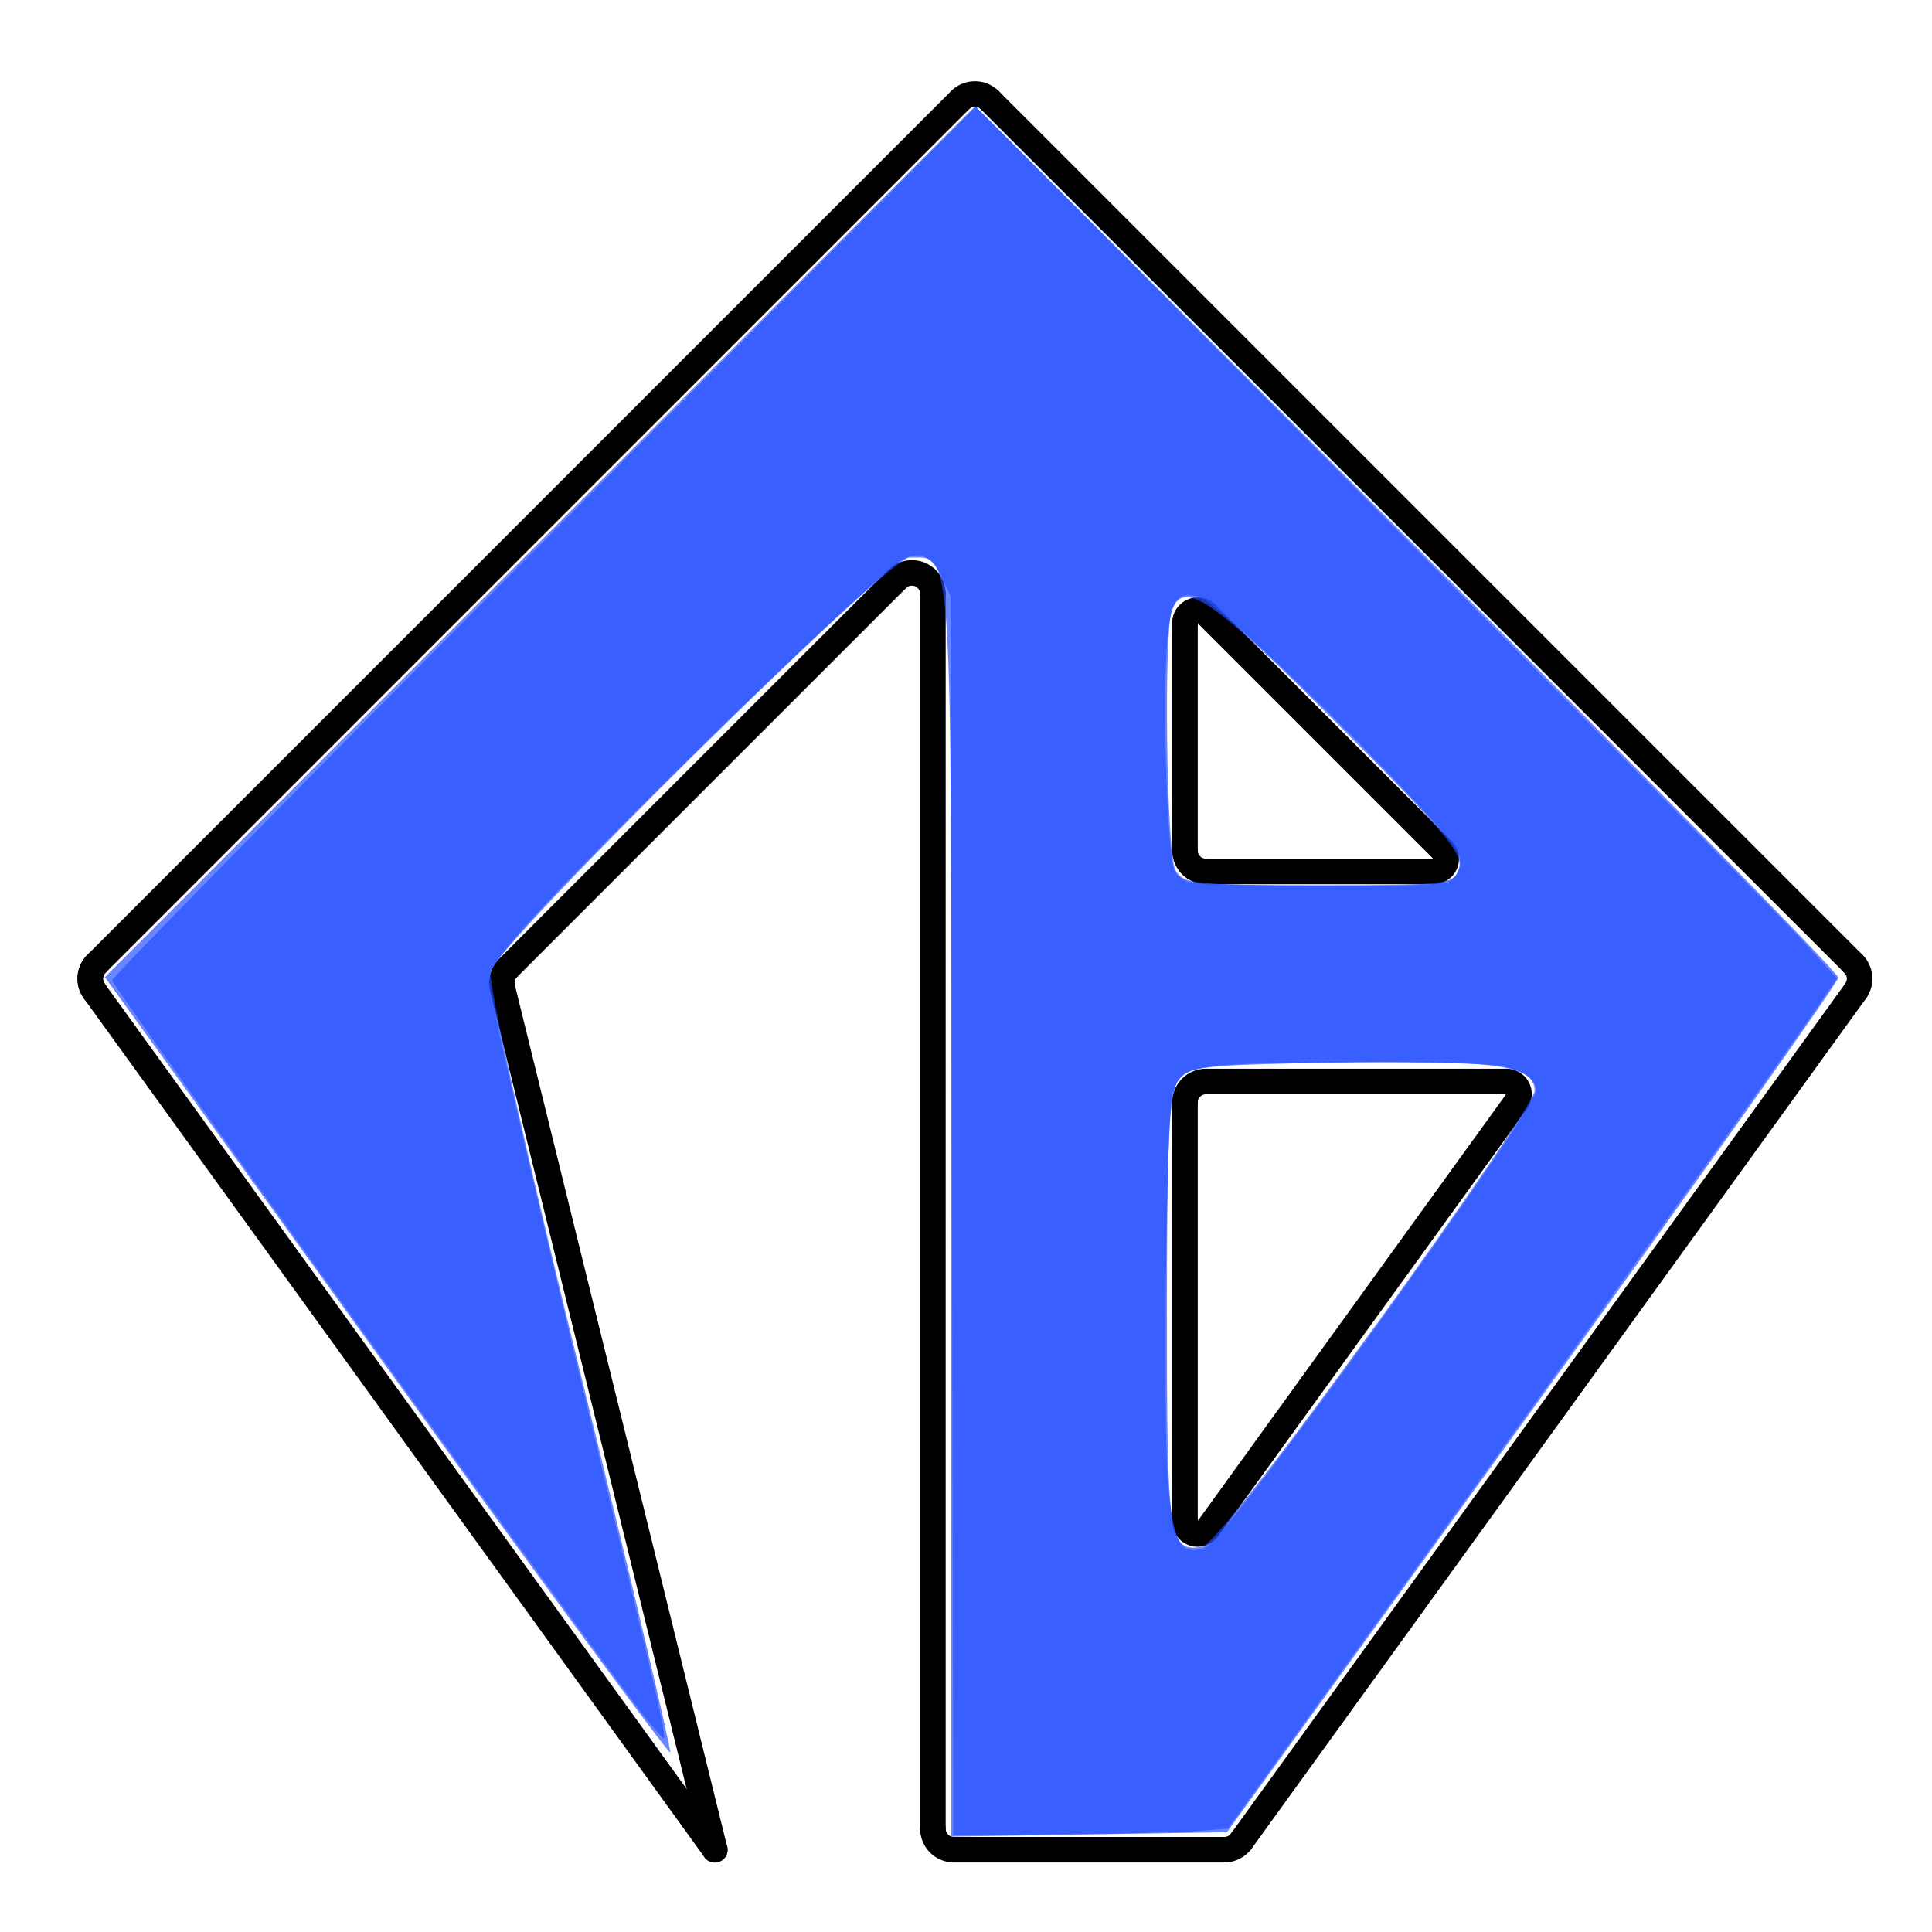 <?xml version="1.0" encoding="UTF-8" standalone="no"?>
<svg
   xmlns:dc="http://purl.org/dc/elements/1.1/"
   xmlns:cc="http://creativecommons.org/ns#"
   xmlns:rdf="http://www.w3.org/1999/02/22-rdf-syntax-ns#"
   xmlns:svg="http://www.w3.org/2000/svg"
   xmlns="http://www.w3.org/2000/svg"
   xmlns:sodipodi="http://sodipodi.sourceforge.net/DTD/sodipodi-0.dtd"
   xmlns:inkscape="http://www.inkscape.org/namespaces/inkscape"
   width="32"
   height="32"
   version="1.1"
   id="svg213"
   sodipodi:docname="logo1-svg.svg"
   inkscape:version="0.92.0 r15299">
  <sodipodi:namedview
     pagecolor="#ffffff"
     bordercolor="#666666"
     borderopacity="1"
     objecttolerance="10"
     gridtolerance="10"
     guidetolerance="10"
     inkscape:pageopacity="0"
     inkscape:pageshadow="2"
     inkscape:window-width="1366"
     inkscape:window-height="721"
     id="namedview215"
     showgrid="false"
     inkscape:zoom="15.736027"
     inkscape:cx="20.990487"
     inkscape:cy="14.984735"
     inkscape:window-x="-4"
     inkscape:window-y="-4"
     inkscape:window-maximized="1"
     inkscape:current-layer="g209"
     inkscape:snap-to-guides="true" />
  <desc
     id="desc10">C:\Users\Àäìèíèñòðàòîð\Desktop\lofo-dxf.dxf - scale = 1.000000, origin = (0.000000, 0.000000), method = manual</desc>
  <defs
     id="defs151">
    <marker
       id="DistanceX"
       orient="auto"
       refX="0"
       refY="0"
       style="overflow:visible">
      <path
         d="M 3,-3 -3,3 M 0,-5 V 5"
         style="stroke:#000000;stroke-width:0.5"
         id="path12"
         inkscape:connector-curvature="0" />
    </marker>
    <pattern
       height="8"
       id="Hatch"
       patternUnits="userSpaceOnUse"
       width="8"
       x="0"
       y="0">
      <path
         d="M8 4 l-4,4"
         linecap="square"
         stroke="#000000"
         stroke-width="0.25"
         id="path15" />
      <path
         d="M6 2 l-4,4"
         linecap="square"
         stroke="#000000"
         stroke-width="0.25"
         id="path17" />
      <path
         d="M4 0 l-4,4"
         linecap="square"
         stroke="#000000"
         stroke-width="0.25"
         id="path19" />
    </pattern>
    <symbol
       id="*Model_Space" />
    <symbol
       id="*Paper_Space" />
    <symbol
       id="*Paper_Space0" />
    <symbol
       id="KDIMARROW_00">
      <path
         d="M 0,1122.52 H -3.78"
         style="fill:none;stroke:#000000;stroke-width:0.7;stroke-linecap:round"
         id="path25"
         inkscape:connector-curvature="0" />
    </symbol>
    <symbol
       id="KDIMARROW_01">
      <path
         d="m 0,1122.52 -18.898,2.488"
         style="fill:none;stroke:#000000;stroke-width:0.7;stroke-linecap:round"
         id="path28"
         inkscape:connector-curvature="0" />
      <path
         d="m -18.898,1125.008 1.89,-2.488"
         style="fill:none;stroke:#000000;stroke-width:0.7;stroke-linecap:round"
         id="path30"
         inkscape:connector-curvature="0" />
      <path
         d="m -17.008,1122.52 -1.89,-2.488"
         style="fill:none;stroke:#000000;stroke-width:0.7;stroke-linecap:round"
         id="path32"
         inkscape:connector-curvature="0" />
      <path
         d="M -18.898,1120.032 0,1122.52"
         style="fill:none;stroke:#000000;stroke-width:0.7;stroke-linecap:round"
         id="path34"
         inkscape:connector-curvature="0" />
      <path
         d="m 0,1122.52 -18.898,-2.488 1.89,2.488 -1.89,2.488 z"
         style="fill:#000000"
         id="path36"
         inkscape:connector-curvature="0" />
      <path
         d="M 0,1122.52 H -3.78"
         style="fill:none;stroke:#000000;stroke-width:0.7;stroke-linecap:round"
         id="path38"
         inkscape:connector-curvature="0" />
    </symbol>
    <symbol
       id="KDIMARROW_02">
      <path
         d="m 0,1122.52 18.898,2.488"
         style="fill:none;stroke:#000000;stroke-width:0.7;stroke-linecap:round"
         id="path41"
         inkscape:connector-curvature="0" />
      <path
         d="m 18.898,1125.008 -1.89,-2.488"
         style="fill:none;stroke:#000000;stroke-width:0.7;stroke-linecap:round"
         id="path43"
         inkscape:connector-curvature="0" />
      <path
         d="m 17.008,1122.52 1.89,-2.488"
         style="fill:none;stroke:#000000;stroke-width:0.7;stroke-linecap:round"
         id="path45"
         inkscape:connector-curvature="0" />
      <path
         d="M 18.898,1120.032 0,1122.52"
         style="fill:none;stroke:#000000;stroke-width:0.7;stroke-linecap:round"
         id="path47"
         inkscape:connector-curvature="0" />
      <path
         d="M 0,1122.52 H 26.457"
         style="fill:none;stroke:#000000;stroke-width:0.7;stroke-linecap:round"
         id="path49"
         inkscape:connector-curvature="0" />
      <path
         d="m 17.008,1122.52 1.89,-2.488 L 0,1122.52 l 18.898,2.488 z"
         style="fill:#000000"
         id="path51"
         inkscape:connector-curvature="0" />
      <path
         d="M 0,1122.52 H -3.78"
         style="fill:none;stroke:#000000;stroke-width:0.7;stroke-linecap:round"
         id="path53"
         inkscape:connector-curvature="0" />
    </symbol>
    <symbol
       id="KDIMARROW_03">
      <path
         d="m -4.008,1126.528 8.016,-8.016"
         style="fill:none;stroke:#000000;stroke-width:0.7;stroke-linecap:round"
         id="path56"
         inkscape:connector-curvature="0" />
      <path
         d="M 0,1122.52 H 7.559"
         style="fill:none;stroke:#000000;stroke-width:0.7;stroke-linecap:round"
         id="path58"
         inkscape:connector-curvature="0" />
      <path
         d="M 0,1122.52 H -3.78"
         style="fill:none;stroke:#000000;stroke-width:0.7;stroke-linecap:round"
         id="path60"
         inkscape:connector-curvature="0" />
    </symbol>
    <symbol
       id="KDIMARROW_04">
      <path
         d="M -0.945,1122.52 0,1123.465 0.945,1122.52 0,1121.575 l -0.945,0.945 H -1.89 L 0,1124.409 1.89,1122.52 0,1120.63 l -1.89,1.89 H -2.835 L 0,1125.354 2.835,1122.52 0,1119.685 l -2.835,2.835"
         style="fill:none;stroke:#000000;stroke-linecap:round"
         id="path63"
         inkscape:connector-curvature="0" />
      <path
         d="M -0.945,1122.52 0,1123.465 0.945,1122.52 0,1121.575 l -0.945,0.945 H -1.89 L 0,1124.409 1.89,1122.52 0,1120.63 l -1.89,1.89 H -2.835 L 0,1125.354 2.835,1122.52 0,1119.685 l -2.835,2.835"
         style="fill:none;stroke:#000000;stroke-linecap:round"
         id="path65"
         inkscape:connector-curvature="0" />
      <path
         d="M 0,1122.52 H -3.78"
         style="fill:none;stroke:#000000;stroke-width:0.7;stroke-linecap:round"
         id="path67"
         inkscape:connector-curvature="0" />
    </symbol>
    <symbol
       id="KDIMARROW_05">
      <path
         d="m 0,1122.52 -18.898,2.488"
         style="fill:none;stroke:#000000;stroke-width:0.7;stroke-linecap:round"
         id="path70"
         inkscape:connector-curvature="0" />
      <path
         d="m -18.898,1125.008 v -2.488"
         style="fill:none;stroke:#000000;stroke-width:0.7;stroke-linecap:round"
         id="path72"
         inkscape:connector-curvature="0" />
      <path
         d="m -18.898,1122.52 v -2.488"
         style="fill:none;stroke:#000000;stroke-width:0.7;stroke-linecap:round"
         id="path74"
         inkscape:connector-curvature="0" />
      <path
         d="M -18.898,1120.032 0,1122.52"
         style="fill:none;stroke:#000000;stroke-width:0.7;stroke-linecap:round"
         id="path76"
         inkscape:connector-curvature="0" />
      <path
         d="m 0,1122.52 -18.898,-2.488 v 2.488 2.488 z"
         style="fill:#000000"
         id="path78"
         inkscape:connector-curvature="0" />
      <path
         d="M 0,1122.52 H -3.78"
         style="fill:none;stroke:#000000;stroke-width:0.7;stroke-linecap:round"
         id="path80"
         inkscape:connector-curvature="0" />
    </symbol>
    <symbol
       id="KDIMARROW_06">
      <path
         d="m 0,1122.52 18.898,2.488"
         style="fill:none;stroke:#000000;stroke-width:0.7;stroke-linecap:round"
         id="path83"
         inkscape:connector-curvature="0" />
      <path
         d="m 18.898,1125.008 v -2.488"
         style="fill:none;stroke:#000000;stroke-width:0.7;stroke-linecap:round"
         id="path85"
         inkscape:connector-curvature="0" />
      <path
         d="m 18.898,1122.52 v -2.488"
         style="fill:none;stroke:#000000;stroke-width:0.7;stroke-linecap:round"
         id="path87"
         inkscape:connector-curvature="0" />
      <path
         d="M 18.898,1120.032 0,1122.52"
         style="fill:none;stroke:#000000;stroke-width:0.7;stroke-linecap:round"
         id="path89"
         inkscape:connector-curvature="0" />
      <path
         d="M 0,1122.52 H 26.457"
         style="fill:none;stroke:#000000;stroke-width:0.7;stroke-linecap:round"
         id="path91"
         inkscape:connector-curvature="0" />
      <path
         d="m 18.898,1122.52 v -2.488 L 0,1122.52 l 18.898,2.488 z"
         style="fill:#000000"
         id="path93"
         inkscape:connector-curvature="0" />
      <path
         d="M 0,1122.52 H -3.78"
         style="fill:none;stroke:#000000;stroke-width:0.7;stroke-linecap:round"
         id="path95"
         inkscape:connector-curvature="0" />
    </symbol>
    <symbol
       id="KDIMARROW_07">
      <path
         d="m 0,1122.52 -18.898,2.488"
         style="fill:none;stroke:#000000;stroke-width:0.7;stroke-linecap:round"
         id="path98"
         inkscape:connector-curvature="0" />
      <path
         d="m 0,1122.52 -18.898,-2.488"
         style="fill:none;stroke:#000000;stroke-width:0.7;stroke-linecap:round"
         id="path100"
         inkscape:connector-curvature="0" />
      <path
         d="M 0,1122.52 H -3.78"
         style="fill:none;stroke:#000000;stroke-width:0.7;stroke-linecap:round"
         id="path102"
         inkscape:connector-curvature="0" />
    </symbol>
    <symbol
       id="KDIMARROW_08">
      <path
         d="m 0,1122.52 18.898,2.488"
         style="fill:none;stroke:#000000;stroke-width:0.7;stroke-linecap:round"
         id="path105"
         inkscape:connector-curvature="0" />
      <path
         d="m 0,1122.52 18.898,-2.488"
         style="fill:none;stroke:#000000;stroke-width:0.7;stroke-linecap:round"
         id="path107"
         inkscape:connector-curvature="0" />
      <path
         d="M 0,1122.52 H 26.457"
         style="fill:none;stroke:#000000;stroke-width:0.7;stroke-linecap:round"
         id="path109"
         inkscape:connector-curvature="0" />
      <path
         d="M 0,1122.52 H -3.78"
         style="fill:none;stroke:#000000;stroke-width:0.7;stroke-linecap:round"
         id="path111"
         inkscape:connector-curvature="0" />
    </symbol>
    <symbol
       id="KDIMARROW_09">
      <path
         d="m 0,1122.52 -7.559,7.559"
         style="fill:none;stroke:#000000;stroke-width:0.7;stroke-linecap:round"
         id="path114"
         inkscape:connector-curvature="0" />
      <path
         d="m 0,1122.52 -7.559,-7.559"
         style="fill:none;stroke:#000000;stroke-width:0.7;stroke-linecap:round"
         id="path116"
         inkscape:connector-curvature="0" />
      <path
         d="M 0,1122.52 H -3.78"
         style="fill:none;stroke:#000000;stroke-width:0.7;stroke-linecap:round"
         id="path118"
         inkscape:connector-curvature="0" />
    </symbol>
    <symbol
       id="KDIMARROW_10">
      <path
         d="m 0,1122.52 7.559,7.559"
         style="fill:none;stroke:#000000;stroke-width:0.7;stroke-linecap:round"
         id="path121"
         inkscape:connector-curvature="0" />
      <path
         d="m 0,1122.52 7.559,-7.559"
         style="fill:none;stroke:#000000;stroke-width:0.7;stroke-linecap:round"
         id="path123"
         inkscape:connector-curvature="0" />
      <path
         d="M 0,1122.52 H 15.118"
         style="fill:none;stroke:#000000;stroke-width:0.7;stroke-linecap:round"
         id="path125"
         inkscape:connector-curvature="0" />
      <path
         d="M 0,1122.52 H -3.78"
         style="fill:none;stroke:#000000;stroke-width:0.7;stroke-linecap:round"
         id="path127"
         inkscape:connector-curvature="0" />
    </symbol>
    <symbol
       id="KDIMARROW_11">
      <path
         d="m 9.449,1122.52 a 9.449,9.449 0 1 0 -18.898,0 9.449,9.449 0 1 0 18.898,0 z"
         style="fill:none;stroke:#000000;stroke-width:0.7;stroke-linecap:round"
         id="path130"
         inkscape:connector-curvature="0" />
      <path
         d="m 9.449,1122.52 a 9.449,9.449 0 1 0 -18.898,0 9.449,9.449 0 1 0 18.898,0 z"
         style="fill:none;stroke:#000000;stroke-width:0.7;stroke-linecap:round"
         id="path132"
         inkscape:connector-curvature="0" />
      <path
         d="M 0,1122.52 H -3.78"
         style="fill:none;stroke:#000000;stroke-width:0.7;stroke-linecap:round"
         id="path134"
         inkscape:connector-curvature="0" />
    </symbol>
    <symbol
       id="KDIMARROW_12">
      <path
         d="m 5.669,1122.52 a 5.669,5.669 0 1 0 -11.339,0 5.669,5.669 0 1 0 11.339,0 z"
         style="fill:none;stroke:#000000;stroke-width:0.7;stroke-linecap:round"
         id="path137"
         inkscape:connector-curvature="0" />
      <path
         d="m 5.669,1122.52 a 5.669,5.669 0 1 0 -11.339,0 5.669,5.669 0 1 0 11.339,0 z"
         style="fill:none;stroke:#000000;stroke-width:0.7;stroke-linecap:round"
         id="path139"
         inkscape:connector-curvature="0" />
      <path
         d="M 0,1122.52 H -3.78"
         style="fill:none;stroke:#000000;stroke-width:0.7;stroke-linecap:round"
         id="path141"
         inkscape:connector-curvature="0" />
    </symbol>
    <symbol
       id="KDIMARROW_13">
      <path
         d="m -4.008,1118.512 8.016,8.016"
         style="fill:none;stroke:#000000;stroke-width:0.7;stroke-linecap:round"
         id="path144"
         inkscape:connector-curvature="0" />
      <path
         d="M 0,1122.52 H 7.559"
         style="fill:none;stroke:#000000;stroke-width:0.7;stroke-linecap:round"
         id="path146"
         inkscape:connector-curvature="0" />
      <path
         d="M 0,1122.52 H -3.78"
         style="fill:none;stroke:#000000;stroke-width:0.7;stroke-linecap:round"
         id="path148"
         inkscape:connector-curvature="0" />
    </symbol>
  </defs>
  <g
     inkscape:groupmode="layer"
     inkscape:label="0"
     id="g209"
     transform="translate(0,-1090.52)">
    <path
       d="M 1.597,1106.484 15.902,1092.179"
       style="fill:none;stroke:#000000;stroke-width:0.423;stroke-linecap:round"
       id="path153"
       inkscape:connector-curvature="0" />
    <path
       d="M 30.699,1106.484 16.394,1092.179"
       style="fill:none;stroke:#000000;stroke-width:0.423;stroke-linecap:round"
       id="path155"
       inkscape:connector-curvature="0" />
    <path
       d="m 1.561,1106.934 10.279,14.224"
       style="fill:none;stroke:#000000;stroke-width:0.423;stroke-linecap:round"
       id="path157"
       inkscape:connector-curvature="0" />
    <path
       d="m 30.735,1106.934 -10.175,14.08"
       style="fill:none;stroke:#000000;stroke-width:0.423;stroke-linecap:round"
       id="path159"
       inkscape:connector-curvature="0" />
    <path
       d="m 8.322,1106.884 3.517,14.274"
       style="fill:none;stroke:#000000;stroke-width:0.423;stroke-linecap:round"
       id="path161"
       inkscape:connector-curvature="0" />
    <path
       d="m 8.414,1106.554 6.444,-6.444"
       style="fill:none;stroke:#000000;stroke-width:0.423;stroke-linecap:round"
       id="path163"
       inkscape:connector-curvature="0" />
    <path
       d="m 15.8,1121.157 h 4.478"
       style="fill:none;stroke:#000000;stroke-width:0.423;stroke-linecap:round"
       id="path165"
       inkscape:connector-curvature="0" />
    <path
       d="m 19.983,1100.688 3.909,3.909"
       style="fill:none;stroke:#000000;stroke-width:0.423;stroke-linecap:round"
       id="path167"
       inkscape:connector-curvature="0" />
    <path
       d="m 19.975,1104.954 h 3.77"
       style="fill:none;stroke:#000000;stroke-width:0.423;stroke-linecap:round"
       id="path169"
       inkscape:connector-curvature="0" />
    <path
       d="m 19.627,1104.606 v -3.77"
       style="fill:none;stroke:#000000;stroke-width:0.423;stroke-linecap:round"
       id="path171"
       inkscape:connector-curvature="0" />
    <path
       d="m 19.975,1108.433 h 4.976"
       style="fill:none;stroke:#000000;stroke-width:0.423;stroke-linecap:round"
       id="path173"
       inkscape:connector-curvature="0" />
    <path
       d="m 25.12,1108.764 -5.115,7.078"
       style="fill:none;stroke:#000000;stroke-width:0.423;stroke-linecap:round"
       id="path175"
       inkscape:connector-curvature="0" />
    <path
       d="m 19.627,1108.781 v 6.939"
       style="fill:none;stroke:#000000;stroke-width:0.423;stroke-linecap:round"
       id="path177"
       inkscape:connector-curvature="0" />
    <path
       d="m 15.452,1100.357 v 20.453"
       style="fill:none;stroke:#000000;stroke-width:0.423;stroke-linecap:round"
       id="path179"
       inkscape:connector-curvature="0" />
    <path
       d="m 1.597,1106.484 a 0.348,0.348 0 0 0 -0.036,0.45"
       style="fill:none;stroke:#000000;stroke-width:0.423;stroke-linecap:round"
       id="path181"
       inkscape:connector-curvature="0" />
    <path
       d="m 1.597,1106.484 a 0.348,0.348 0 0 0 -0.036,0.45"
       style="fill:none;stroke:#000000;stroke-width:0.423;stroke-linecap:round"
       id="path183"
       inkscape:connector-curvature="0" />
    <path
       d="m 16.394,1092.179 a 0.348,0.348 0 0 0 -0.492,0"
       style="fill:none;stroke:#000000;stroke-width:0.423;stroke-linecap:round"
       id="path185"
       inkscape:connector-curvature="0" />
    <path
       d="m 30.735,1106.934 a 0.348,0.348 0 0 0 -0.036,-0.45"
       style="fill:none;stroke:#000000;stroke-width:0.423;stroke-linecap:round"
       id="path187"
       inkscape:connector-curvature="0" />
    <path
       d="m 20.278,1121.157 a 0.348,0.348 0 0 0 0.282,-0.144"
       style="fill:none;stroke:#000000;stroke-width:0.423;stroke-linecap:round"
       id="path189"
       inkscape:connector-curvature="0" />
    <path
       d="m 15.452,1120.809 a 0.348,0.348 0 0 0 0.348,0.348"
       style="fill:none;stroke:#000000;stroke-width:0.423;stroke-linecap:round"
       id="path191"
       inkscape:connector-curvature="0" />
    <path
       d="m 15.452,1100.357 a 0.348,0.348 0 0 0 -0.594,-0.246"
       style="fill:none;stroke:#000000;stroke-width:0.423;stroke-linecap:round"
       id="path193"
       inkscape:connector-curvature="0" />
    <path
       d="m 8.414,1106.554 a 0.348,0.348 0 0 0 -0.092,0.329"
       style="fill:none;stroke:#000000;stroke-width:0.423;stroke-linecap:round"
       id="path195"
       inkscape:connector-curvature="0" />
    <path
       d="m 19.627,1104.606 a 0.348,0.348 0 0 0 0.348,0.348"
       style="fill:none;stroke:#000000;stroke-width:0.423;stroke-linecap:round"
       id="path197"
       inkscape:connector-curvature="0" />
    <path
       d="m 19.975,1108.433 a 0.348,0.348 0 0 0 -0.348,0.348"
       style="fill:none;stroke:#000000;stroke-width:0.423;stroke-linecap:round"
       id="path199"
       inkscape:connector-curvature="0" />
    <path
       d="m 19.983,1100.688 a 0.209,0.209 0 0 0 -0.356,0.148"
       style="fill:none;stroke:#000000;stroke-width:0.423;stroke-linecap:round"
       id="path201"
       inkscape:connector-curvature="0" />
    <path
       d="m 23.745,1104.954 a 0.209,0.209 0 0 0 0.148,-0.356"
       style="fill:none;stroke:#000000;stroke-width:0.423;stroke-linecap:round"
       id="path203"
       inkscape:connector-curvature="0" />
    <path
       d="m 25.12,1108.764 a 0.209,0.209 0 0 0 -0.169,-0.331"
       style="fill:none;stroke:#000000;stroke-width:0.423;stroke-linecap:round"
       id="path205"
       inkscape:connector-curvature="0" />
    <path
       d="m 19.627,1115.719 a 0.209,0.209 0 0 0 0.378,0.123"
       style="fill:none;stroke:#000000;stroke-width:0.423;stroke-linecap:round"
       id="path207"
       inkscape:connector-curvature="0" />
    <path
       style="fill:#234cff;fill-opacity:0.674;stroke-width:0.132"
       d="m 15.756,1110.556 c 0,-11.27 0.03,-10.8 -0.698,-10.8 -0.346,0 -6.817,6.397 -6.933,6.853 -0.044,0.174 0.575,2.943 1.474,6.594 0.853,3.462 1.528,6.316 1.501,6.343 -0.027,0.027 -2.145,-2.851 -4.706,-6.396 l -4.657,-6.445 7.208,-7.214 7.208,-7.214 7.148,7.147 c 3.931,3.931 7.148,7.21 7.148,7.288 0,0.077 -2.278,3.294 -5.063,7.148 l -5.063,7.007 -2.283,0.037 -2.283,0.036 z m 7.034,1.911 c 1.445,-1.999 2.628,-3.743 2.628,-3.875 0,-0.426 -0.606,-0.515 -3.217,-0.473 -2.293,0.038 -2.512,0.061 -2.685,0.298 -0.151,0.207 -0.188,0.957 -0.188,3.845 0,3.758 0.03,3.961 0.58,3.878 0.158,-0.023 1.237,-1.4 2.88,-3.674 z m 1.376,-7.567 c 0.075,-0.236 -0.254,-0.626 -2.008,-2.383 -2.079,-2.082 -2.551,-2.406 -2.748,-1.891 -0.137,0.357 -0.089,4.028 0.057,4.3 0.127,0.238 0.298,0.256 2.374,0.256 2.166,0 2.239,-0.012 2.326,-0.282 z"
       id="path3889"
       inkscape:connector-curvature="0" />
    <path
       style="fill:#234cff;fill-opacity:0.674;stroke-width:0.066"
       d="m 15.768,1110.657 -0.021,-10.258 -0.144,-0.312 c -0.163,-0.352 -0.367,-0.45 -0.638,-0.306 -0.467,0.248 -5.147,4.797 -6.317,6.141 -0.426,0.489 -0.545,0.67 -0.545,0.827 3.681e-4,0.246 0.647,3.056 1.745,7.58 1,4.123 1.179,4.894 1.152,4.976 -0.011,0.034 -0.228,-0.215 -0.481,-0.554 -2.103,-2.82 -8.651,-11.887 -8.662,-11.994 -0.005,-0.045 3.212,-3.318 7.148,-7.274 l 7.156,-7.193 6.544,6.574 c 3.599,3.615 6.809,6.863 7.133,7.216 l 0.589,0.643 -0.325,0.476 c -0.606,0.889 -3.474,4.898 -6.624,9.26 l -3.139,4.346 -0.476,0.041 c -0.262,0.022 -1.286,0.047 -2.275,0.055 l -1.799,0.015 z m 4.21,5.486 c 0.333,-0.128 5.465,-7.235 5.465,-7.569 0,-0.182 -0.215,-0.326 -0.593,-0.398 -0.432,-0.082 -4.098,-0.085 -4.727,0 -0.515,0.066 -0.619,0.141 -0.71,0.507 -0.092,0.371 -0.149,5.258 -0.073,6.296 0.081,1.102 0.207,1.334 0.638,1.168 z m 4.06,-11.049 c 0.096,-0.068 0.147,-0.172 0.147,-0.301 0,-0.161 -0.147,-0.355 -0.796,-1.052 -1.366,-1.465 -3.279,-3.268 -3.543,-3.338 -0.329,-0.087 -0.44,0.047 -0.502,0.607 -0.098,0.878 -0.022,3.606 0.109,3.936 0.025,0.062 0.124,0.141 0.221,0.177 0.099,0.037 1.062,0.066 2.197,0.07 1.727,0 2.042,-0.012 2.167,-0.098 z"
       id="path4702"
       inkscape:connector-curvature="0" />
  </g>
  <g
     inkscape:groupmode="layer"
     inkscape:label="Ð¡Ð¸ÑÑÐµÐ¼Ð½ÑÐ¹ ÑÐ»Ð¾Ð¹"
     id="g211"
     transform="translate(0,-1090.52)" />
</svg>
